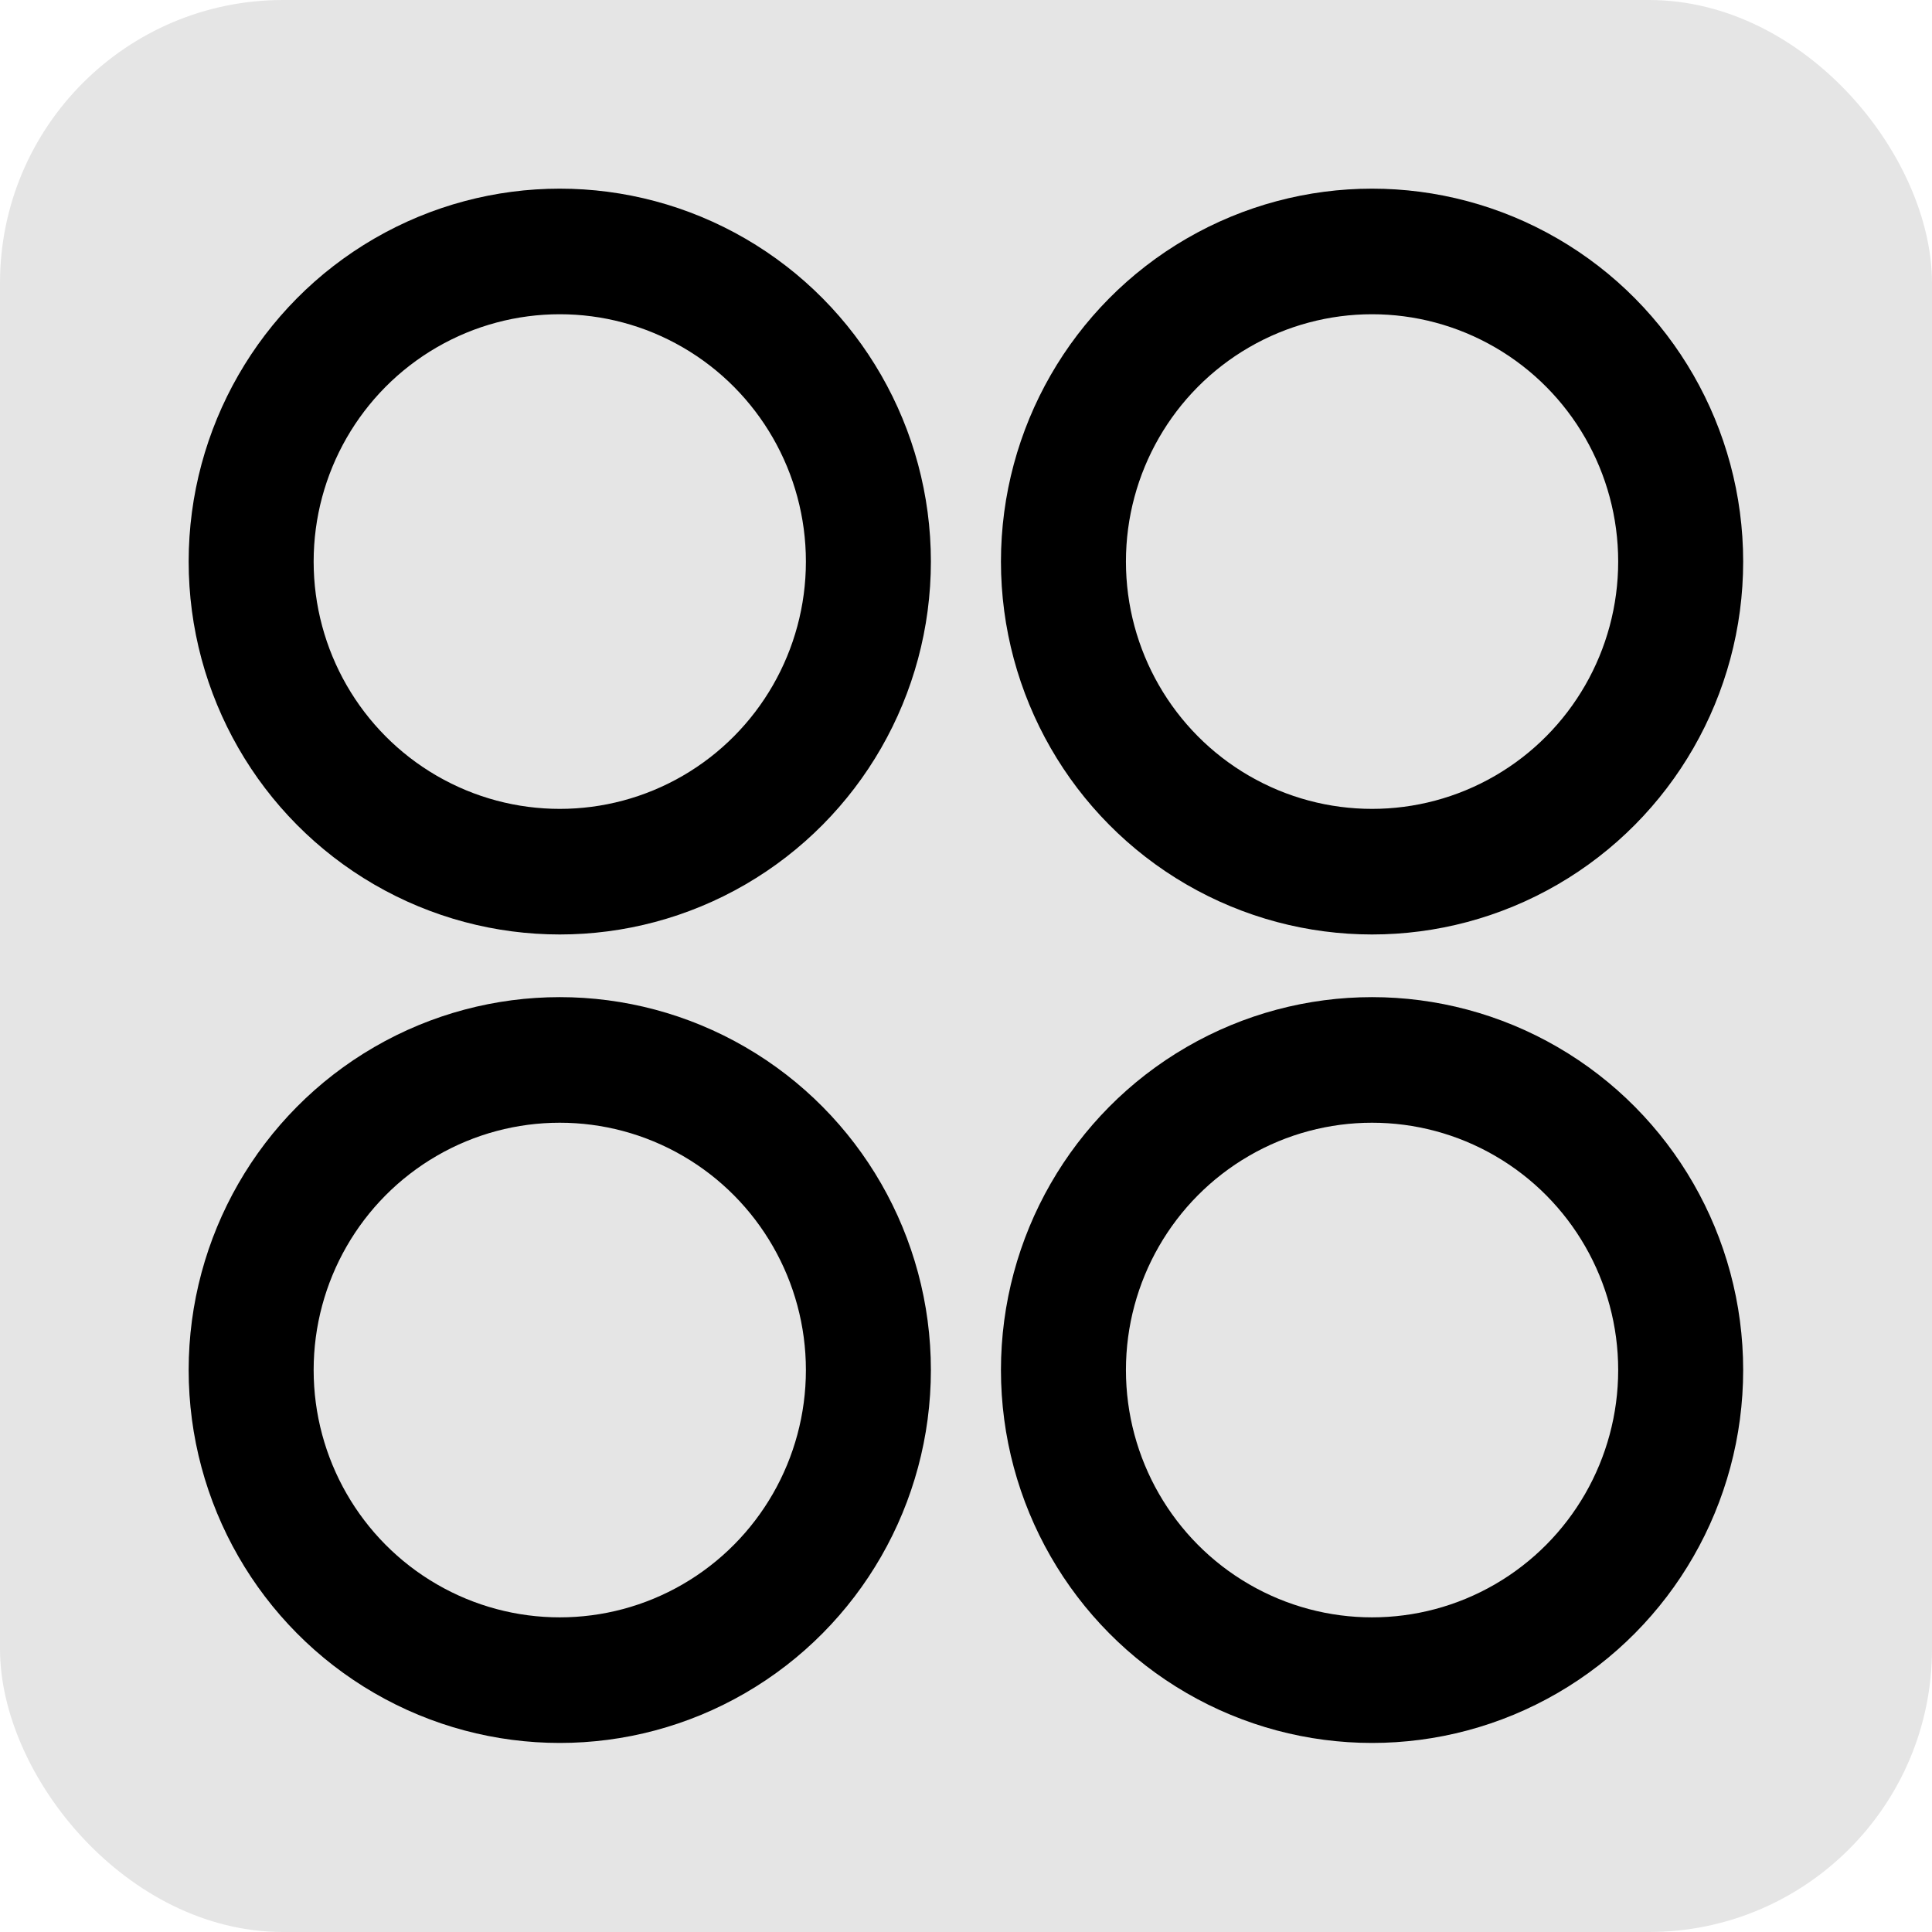 <?xml version="1.0" encoding="UTF-8" standalone="no"?>
<!-- Created with Inkscape (http://www.inkscape.org/) -->

<svg
   width="1024"
   height="1024"
   viewBox="0 0 1024 1024"
   version="1.1"
   id="svg1"
   inkscape:version="1.3-beta (cedbd6c, 2023-05-28)"
   sodipodi:docname="plateplanner_icon.svg"
   xmlns:inkscape="http://www.inkscape.org/namespaces/inkscape"
   xmlns:sodipodi="http://sodipodi.sourceforge.net/DTD/sodipodi-0.dtd"
   xmlns:xlink="http://www.w3.org/1999/xlink"
   xmlns="http://www.w3.org/2000/svg"
   xmlns:svg="http://www.w3.org/2000/svg">
  <sodipodi:namedview
     id="namedview1"
     pagecolor="#ffffff"
     bordercolor="#666666"
     borderopacity="1.0"
     inkscape:showpageshadow="2"
     inkscape:pageopacity="0.0"
     inkscape:pagecheckerboard="0"
     inkscape:deskcolor="#d1d1d1"
     inkscape:document-units="px"
     showgrid="true"
     inkscape:zoom="0.52618067"
     inkscape:cx="349.68977"
     inkscape:cy="476.07222"
     inkscape:window-width="1512"
     inkscape:window-height="916"
     inkscape:window-x="1"
     inkscape:window-y="39"
     inkscape:window-maximized="0"
     inkscape:current-layer="layer1"
     showguides="false">
    <inkscape:grid
       id="grid1"
       units="px"
       originx="0"
       originy="0"
       spacingx="4"
       spacingy="4"
       empcolor="#0099e5"
       empopacity="0.302"
       color="#0099e5"
       opacity="0.149"
       empspacing="8"
       dotted="false"
       gridanglex="30"
       gridanglez="30"
       visible="true" />
  </sodipodi:namedview>
  <defs
     id="defs1" />
  <rect
     style="fill:#e5e5e5;fill-opacity:1;stroke:#000000;stroke-width:0;stroke-linecap:round;stroke-linejoin:round;stroke-miterlimit:4.1;stroke-dasharray:none"
     id="rect1"
     width="1024"
     height="1024"
     x="0"
     y="0"
     rx="150"
     sodipodi:insensitive="true" />
  <g
     inkscape:label="Capa 1"
     inkscape:groupmode="layer"
     id="layer1">
    <g
       id="g6"
       transform="matrix(1.035,0,0,1.04,-3.492,-3.989)">
      <ellipse
         style="fill:#e5e5e5;fill-opacity:1;stroke:#000000;stroke-width:52.335;stroke-linecap:round;stroke-linejoin:round;stroke-miterlimit:4.1;stroke-dasharray:none"
         id="path1"
         cx="326.237"
         cy="270.237"
         rx="129.226"
         ry="129.226"
         transform="matrix(1.223,0,0,1.223,-108.955,-40.472)" />
      <use
         x="0"
         y="0"
         xlink:href="#path1"
         id="use4"
         transform="translate(415.97)" />
      <use
         x="0"
         y="0"
         xlink:href="#use4"
         id="use5"
         transform="translate(0,412.03)" />
      <use
         x="0"
         y="0"
         xlink:href="#use5"
         id="use6"
         transform="translate(-415.97)" />
    </g>
  </g>
</svg>
